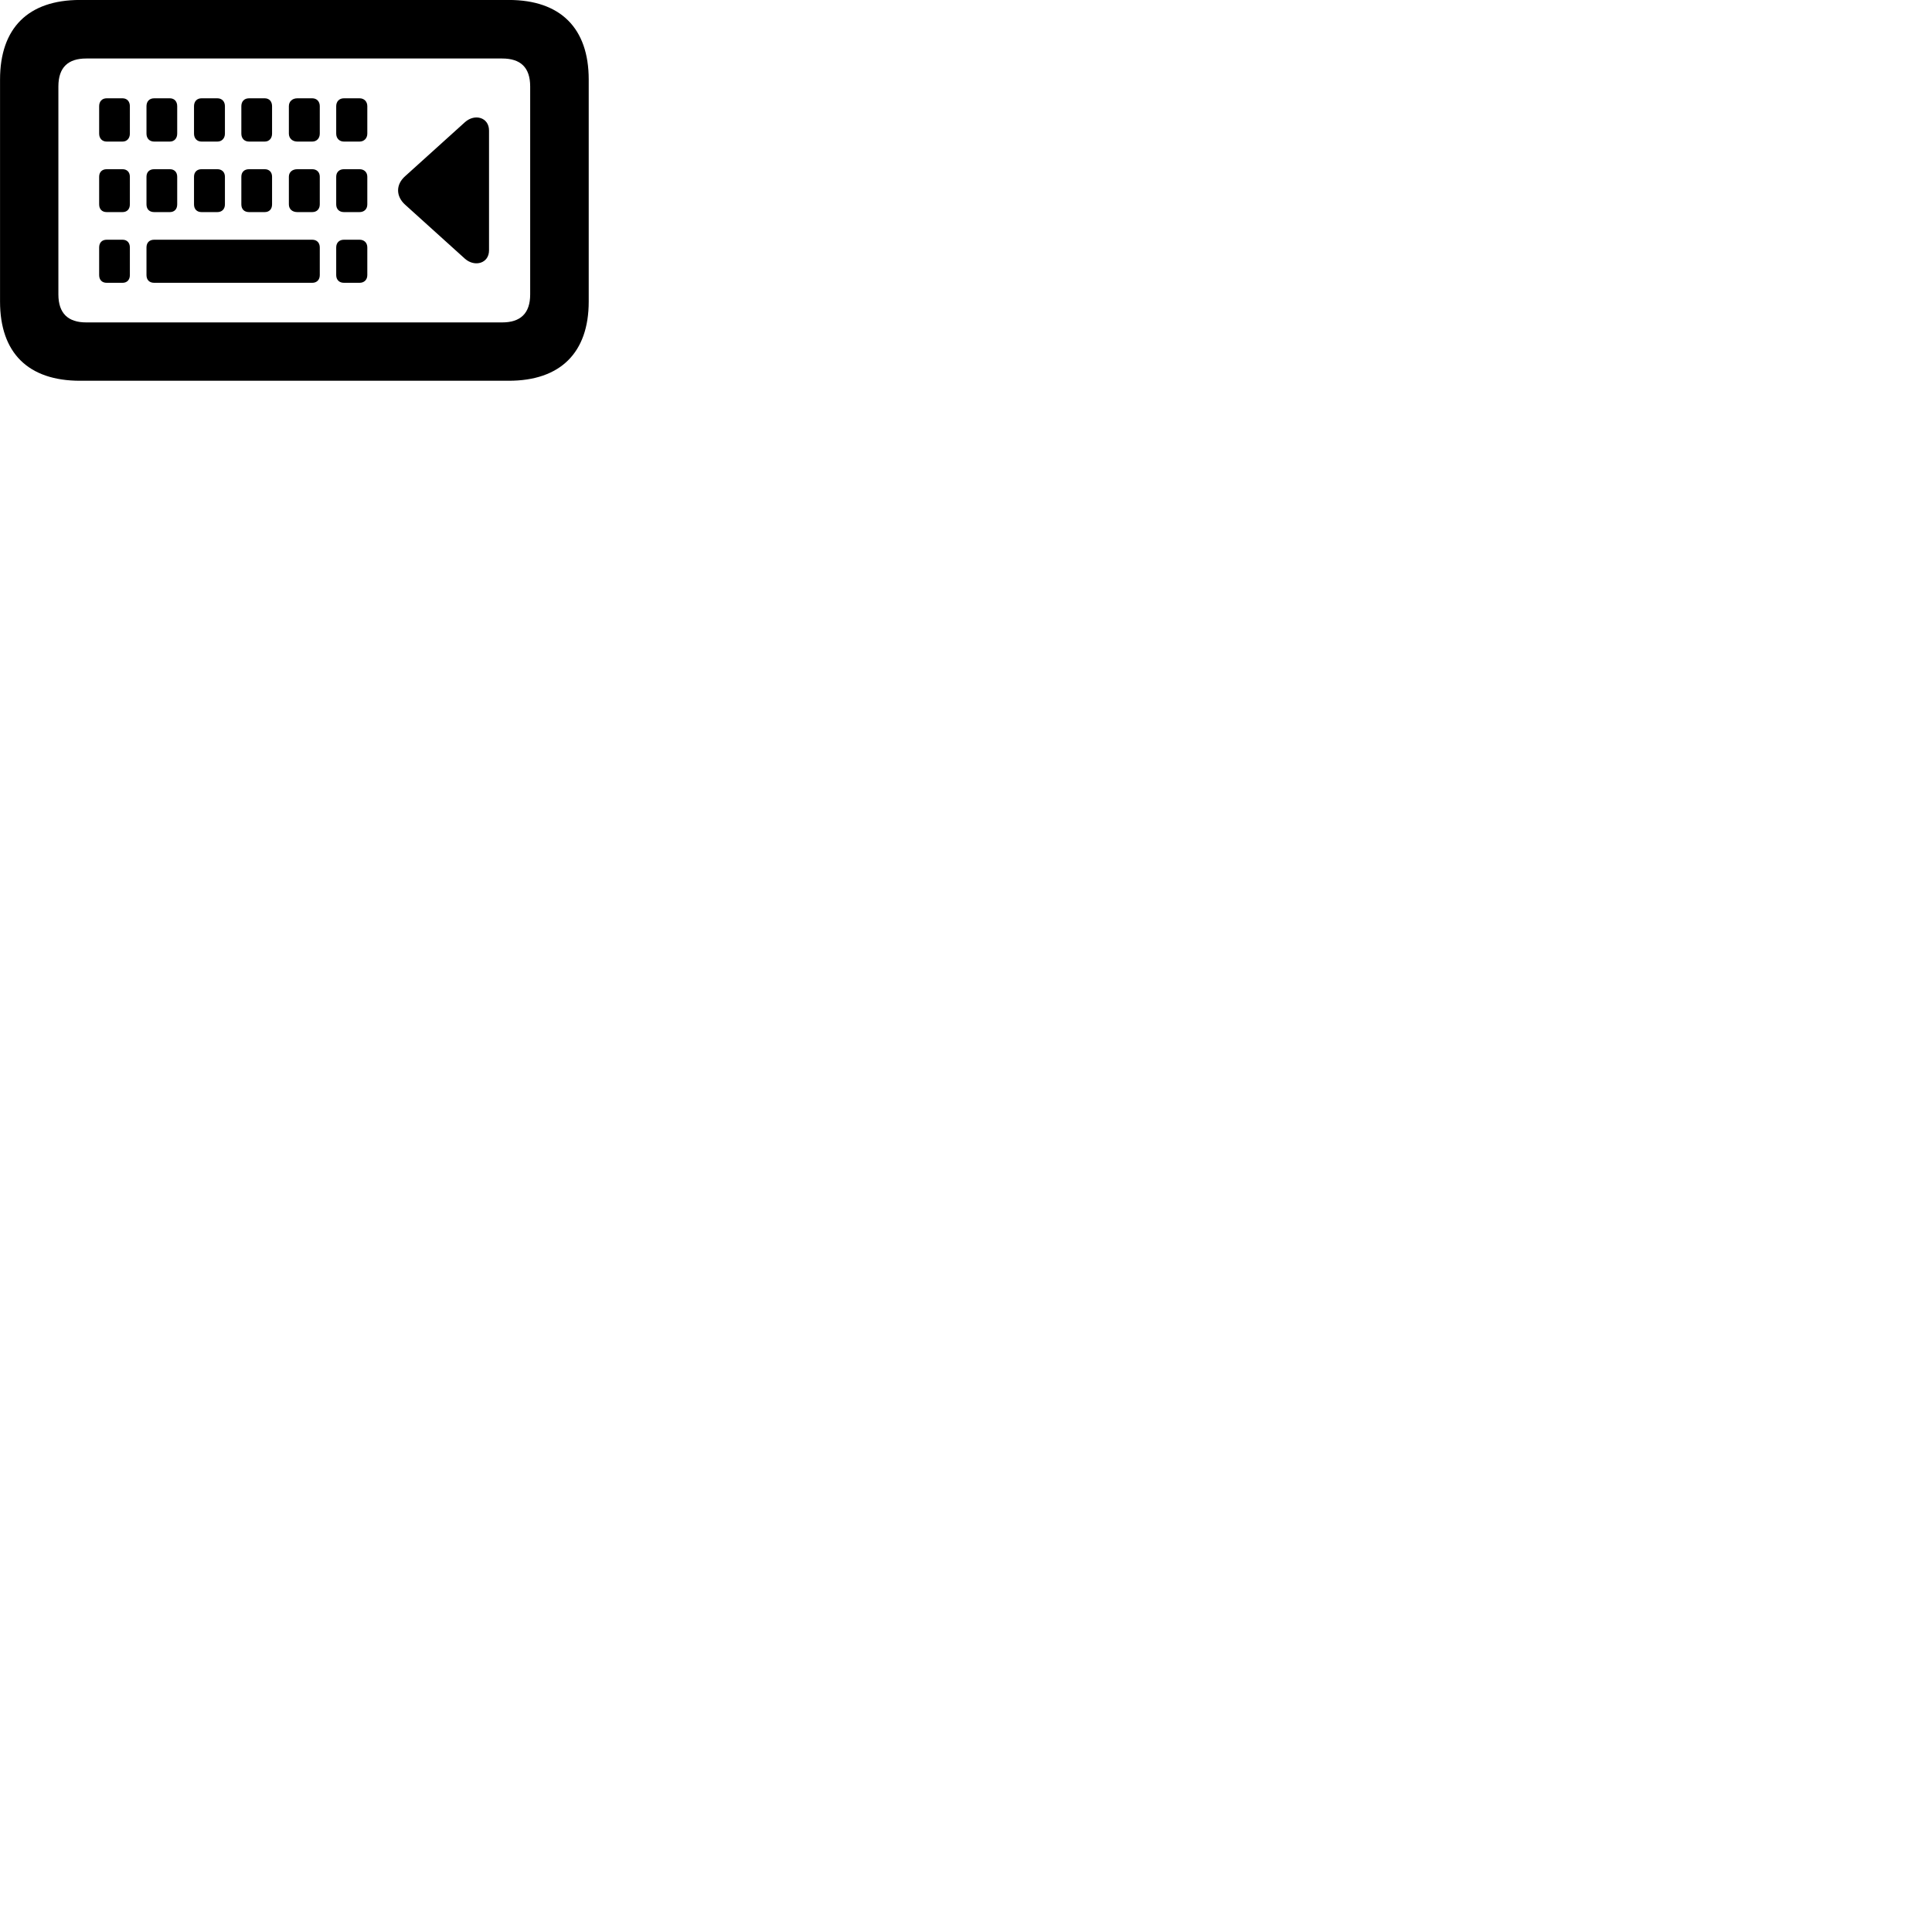 
        <svg xmlns="http://www.w3.org/2000/svg" viewBox="0 0 100 100">
            <path d="M4.142 19.708H26.332C29.002 19.708 30.472 18.258 30.472 15.608V4.118C30.472 1.448 29.002 -0.002 26.332 -0.002H4.142C1.462 -0.002 0.002 1.448 0.002 4.118V15.608C0.002 18.268 1.462 19.708 4.142 19.708ZM4.462 16.688C3.532 16.688 3.022 16.228 3.022 15.238V4.478C3.022 3.478 3.532 3.028 4.462 3.028H25.992C26.932 3.028 27.442 3.478 27.442 4.478V15.238C27.442 16.228 26.932 16.688 25.992 16.688ZM5.522 7.328H6.342C6.572 7.328 6.722 7.158 6.722 6.918V5.498C6.722 5.248 6.572 5.088 6.342 5.088H5.522C5.282 5.088 5.132 5.248 5.132 5.498V6.918C5.132 7.158 5.282 7.328 5.522 7.328ZM7.982 7.328H8.792C9.022 7.328 9.172 7.158 9.172 6.918V5.498C9.172 5.248 9.022 5.088 8.792 5.088H7.982C7.732 5.088 7.582 5.248 7.582 5.498V6.918C7.582 7.158 7.732 7.328 7.982 7.328ZM10.432 7.328H11.252C11.482 7.328 11.642 7.158 11.642 6.918V5.498C11.642 5.248 11.482 5.088 11.252 5.088H10.432C10.192 5.088 10.042 5.248 10.042 5.498V6.918C10.042 7.158 10.192 7.328 10.432 7.328ZM12.892 7.328H13.702C13.932 7.328 14.082 7.158 14.082 6.918V5.498C14.082 5.248 13.932 5.088 13.702 5.088H12.892C12.642 5.088 12.492 5.248 12.492 5.498V6.918C12.492 7.158 12.642 7.328 12.892 7.328ZM15.392 7.328H16.162C16.392 7.328 16.552 7.158 16.552 6.918V5.498C16.552 5.248 16.392 5.088 16.162 5.088H15.392C15.132 5.088 14.952 5.248 14.952 5.498V6.918C14.952 7.158 15.132 7.328 15.392 7.328ZM17.802 7.328H18.612C18.842 7.328 19.012 7.158 19.012 6.918V5.498C19.012 5.248 18.842 5.088 18.612 5.088H17.802C17.562 5.088 17.402 5.248 17.402 5.498V6.918C17.402 7.158 17.562 7.328 17.802 7.328ZM20.972 9.118C20.482 9.548 20.482 10.158 20.972 10.598L24.072 13.398C24.582 13.838 25.312 13.628 25.312 12.958V6.758C25.312 6.078 24.582 5.868 24.072 6.318ZM5.522 10.978H6.342C6.572 10.978 6.722 10.828 6.722 10.578V9.148C6.722 8.908 6.572 8.758 6.342 8.758H5.522C5.282 8.758 5.132 8.908 5.132 9.148V10.578C5.132 10.828 5.282 10.978 5.522 10.978ZM7.982 10.978H8.792C9.022 10.978 9.172 10.828 9.172 10.578V9.148C9.172 8.908 9.022 8.758 8.792 8.758H7.982C7.732 8.758 7.582 8.908 7.582 9.148V10.578C7.582 10.828 7.732 10.978 7.982 10.978ZM10.432 10.978H11.252C11.482 10.978 11.642 10.828 11.642 10.578V9.148C11.642 8.908 11.482 8.758 11.252 8.758H10.432C10.192 8.758 10.042 8.908 10.042 9.148V10.578C10.042 10.828 10.192 10.978 10.432 10.978ZM12.892 10.978H13.702C13.932 10.978 14.082 10.828 14.082 10.578V9.148C14.082 8.908 13.932 8.758 13.702 8.758H12.892C12.642 8.758 12.492 8.908 12.492 9.148V10.578C12.492 10.828 12.642 10.978 12.892 10.978ZM15.392 10.978H16.162C16.392 10.978 16.552 10.828 16.552 10.578V9.148C16.552 8.908 16.392 8.758 16.162 8.758H15.392C15.132 8.758 14.952 8.908 14.952 9.148V10.578C14.952 10.828 15.132 10.978 15.392 10.978ZM17.802 10.978H18.612C18.842 10.978 19.012 10.828 19.012 10.578V9.148C19.012 8.908 18.842 8.758 18.612 8.758H17.802C17.562 8.758 17.402 8.908 17.402 9.148V10.578C17.402 10.828 17.562 10.978 17.802 10.978ZM5.522 14.638H6.342C6.572 14.638 6.722 14.488 6.722 14.238V12.808C6.722 12.558 6.572 12.408 6.342 12.408H5.522C5.282 12.408 5.132 12.558 5.132 12.808V14.238C5.132 14.488 5.282 14.638 5.522 14.638ZM7.982 14.638H16.162C16.392 14.638 16.552 14.488 16.552 14.238V12.808C16.552 12.558 16.392 12.408 16.162 12.408H7.982C7.732 12.408 7.582 12.558 7.582 12.808V14.238C7.582 14.488 7.732 14.638 7.982 14.638ZM17.802 14.638H18.612C18.842 14.638 19.012 14.488 19.012 14.238V12.808C19.012 12.558 18.842 12.408 18.612 12.408H17.802C17.562 12.408 17.402 12.558 17.402 12.808V14.238C17.402 14.488 17.562 14.638 17.802 14.638Z" />
        </svg>
    